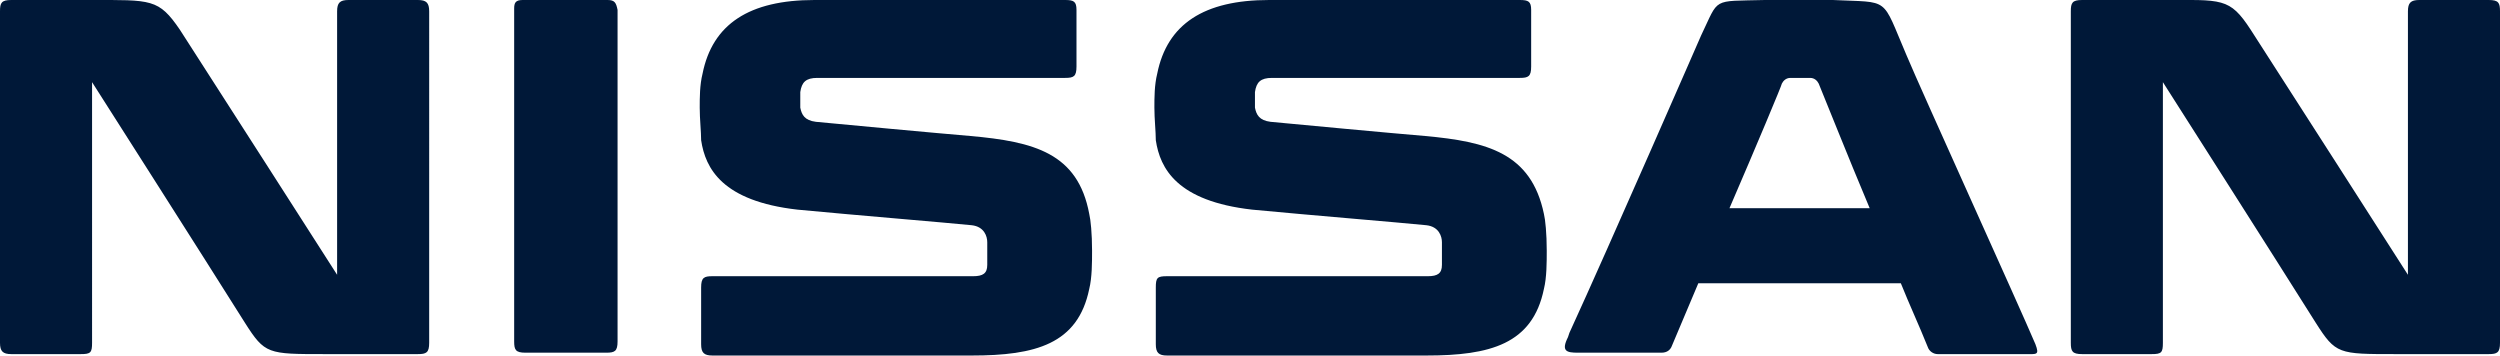 <svg xmlns="http://www.w3.org/2000/svg" id="Layer_1" viewBox="0 0 176.5 25.1"><style>.st0{fill:#001838}</style><path class="st0" d="M122.1 14.7c1.9-4.4 3.7-8.7 3.7-8.8.1-.2.3-.4.6-.4h1.4c.3 0 .5.2.6.4.5 1.2 2 5 3.6 8.8h-9.9zm12.5-10.8c-1.8-4.2-1.1-3.7-5.2-3.9h-4.8c-3.8.1-3.2-.2-4.5 2.5 0 0-6.5 14.9-9.3 21l-.1.3c-.5 1-.1 1.1.7 1.1h5.9c.4 0 .6-.2.7-.4 0 0 .8-1.9 1.9-4.5h14.3c.6 1.5 1.3 3 1.9 4.5.1.3.4.5.7.5h6.1c.9 0 1.1.1.8-.7-1.1-2.6-8.1-18-9.1-20.4M42.9 0h-6c-.5 0-.6.2-.6.6v23.5c0 .6.1.8.8.8h5.7c.6 0 .8-.1.8-.8V.7c-.1-.5-.2-.7-.7-.7M29.5 0h-4.9c-.6 0-.8.2-.8.8v18.6S14 4.1 12.7 2.1C11.2-.1 10.7 0 6.4 0H.8C.1 0 0 .2 0 .8v23.4c0 .6.2.8.8.8h4.9c.7 0 .8-.1.8-.8V5.8s8.1 12.7 10.8 17c1.4 2.2 1.6 2.2 5.6 2.2h6.6c.6 0 .8-.1.8-.8V.8c0-.6-.2-.8-.8-.8m146.2 0h-4.9c-.6 0-.8.2-.8.8v18.6s-9.8-15.3-11.1-17.3c-1.5-2.3-2-2.1-6.3-2.1H147c-.7 0-.8.2-.8.8v23.4c0 .6.1.8.8.8h4.9c.7 0 .8-.1.8-.8V5.8s8.1 12.7 10.8 17c1.4 2.2 1.6 2.2 5.6 2.2h6.6c.6 0 .8-.1.8-.8V.8c0-.6-.1-.8-.8-.8M68.5 9.6c-2.4-.2-8.8-.8-10.9-1-.8-.1-1-.5-1.1-1V7v-.5c.1-.7.4-1 1.2-1h17.5c.6 0 .8-.1.8-.8v-4c0-.6-.2-.7-.8-.7H57.5c-4.6 0-7.2 1.7-7.9 5.2-.2.8-.2 1.7-.2 2.4 0 .8.1 1.7.1 2.3.3 2 1.5 4.3 6.8 4.9 4.2.4 10.3.9 12.3 1.1.9.1 1.1.8 1.1 1.2v1.6c0 .6-.3.8-1 .8H50.3c-.6 0-.8.1-.8.8v4c0 .6.2.8.8.8h18.3c4.5 0 7.5-.8 8.3-4.7.2-.8.2-1.9.2-2.7 0-1.2-.1-2.2-.2-2.6-.8-4.3-3.9-5.1-8.4-5.5m32.1 0c-2.4-.2-8.8-.8-10.9-1-.8-.1-1-.5-1.1-1V7v-.5c.1-.7.4-1 1.2-1h17.5c.6 0 .8-.1.8-.8v-4c0-.6-.2-.7-.8-.7H89.6c-4.6 0-7.2 1.7-7.9 5.2-.2.8-.2 1.7-.2 2.4 0 .8.1 1.7.1 2.3.3 2 1.5 4.3 6.8 4.9 4.2.4 10.3.9 12.3 1.1.9.1 1.1.8 1.1 1.2v1.6c0 .6-.3.8-1 .8H82.4c-.7 0-.8.1-.8.8v4c0 .6.2.8.8.8h18.3c4.5 0 7.5-.8 8.3-4.7.2-.8.2-1.9.2-2.7 0-1.2-.1-2.2-.2-2.6-.9-4.3-4-5.1-8.4-5.5" fill="#001838"/></svg>
